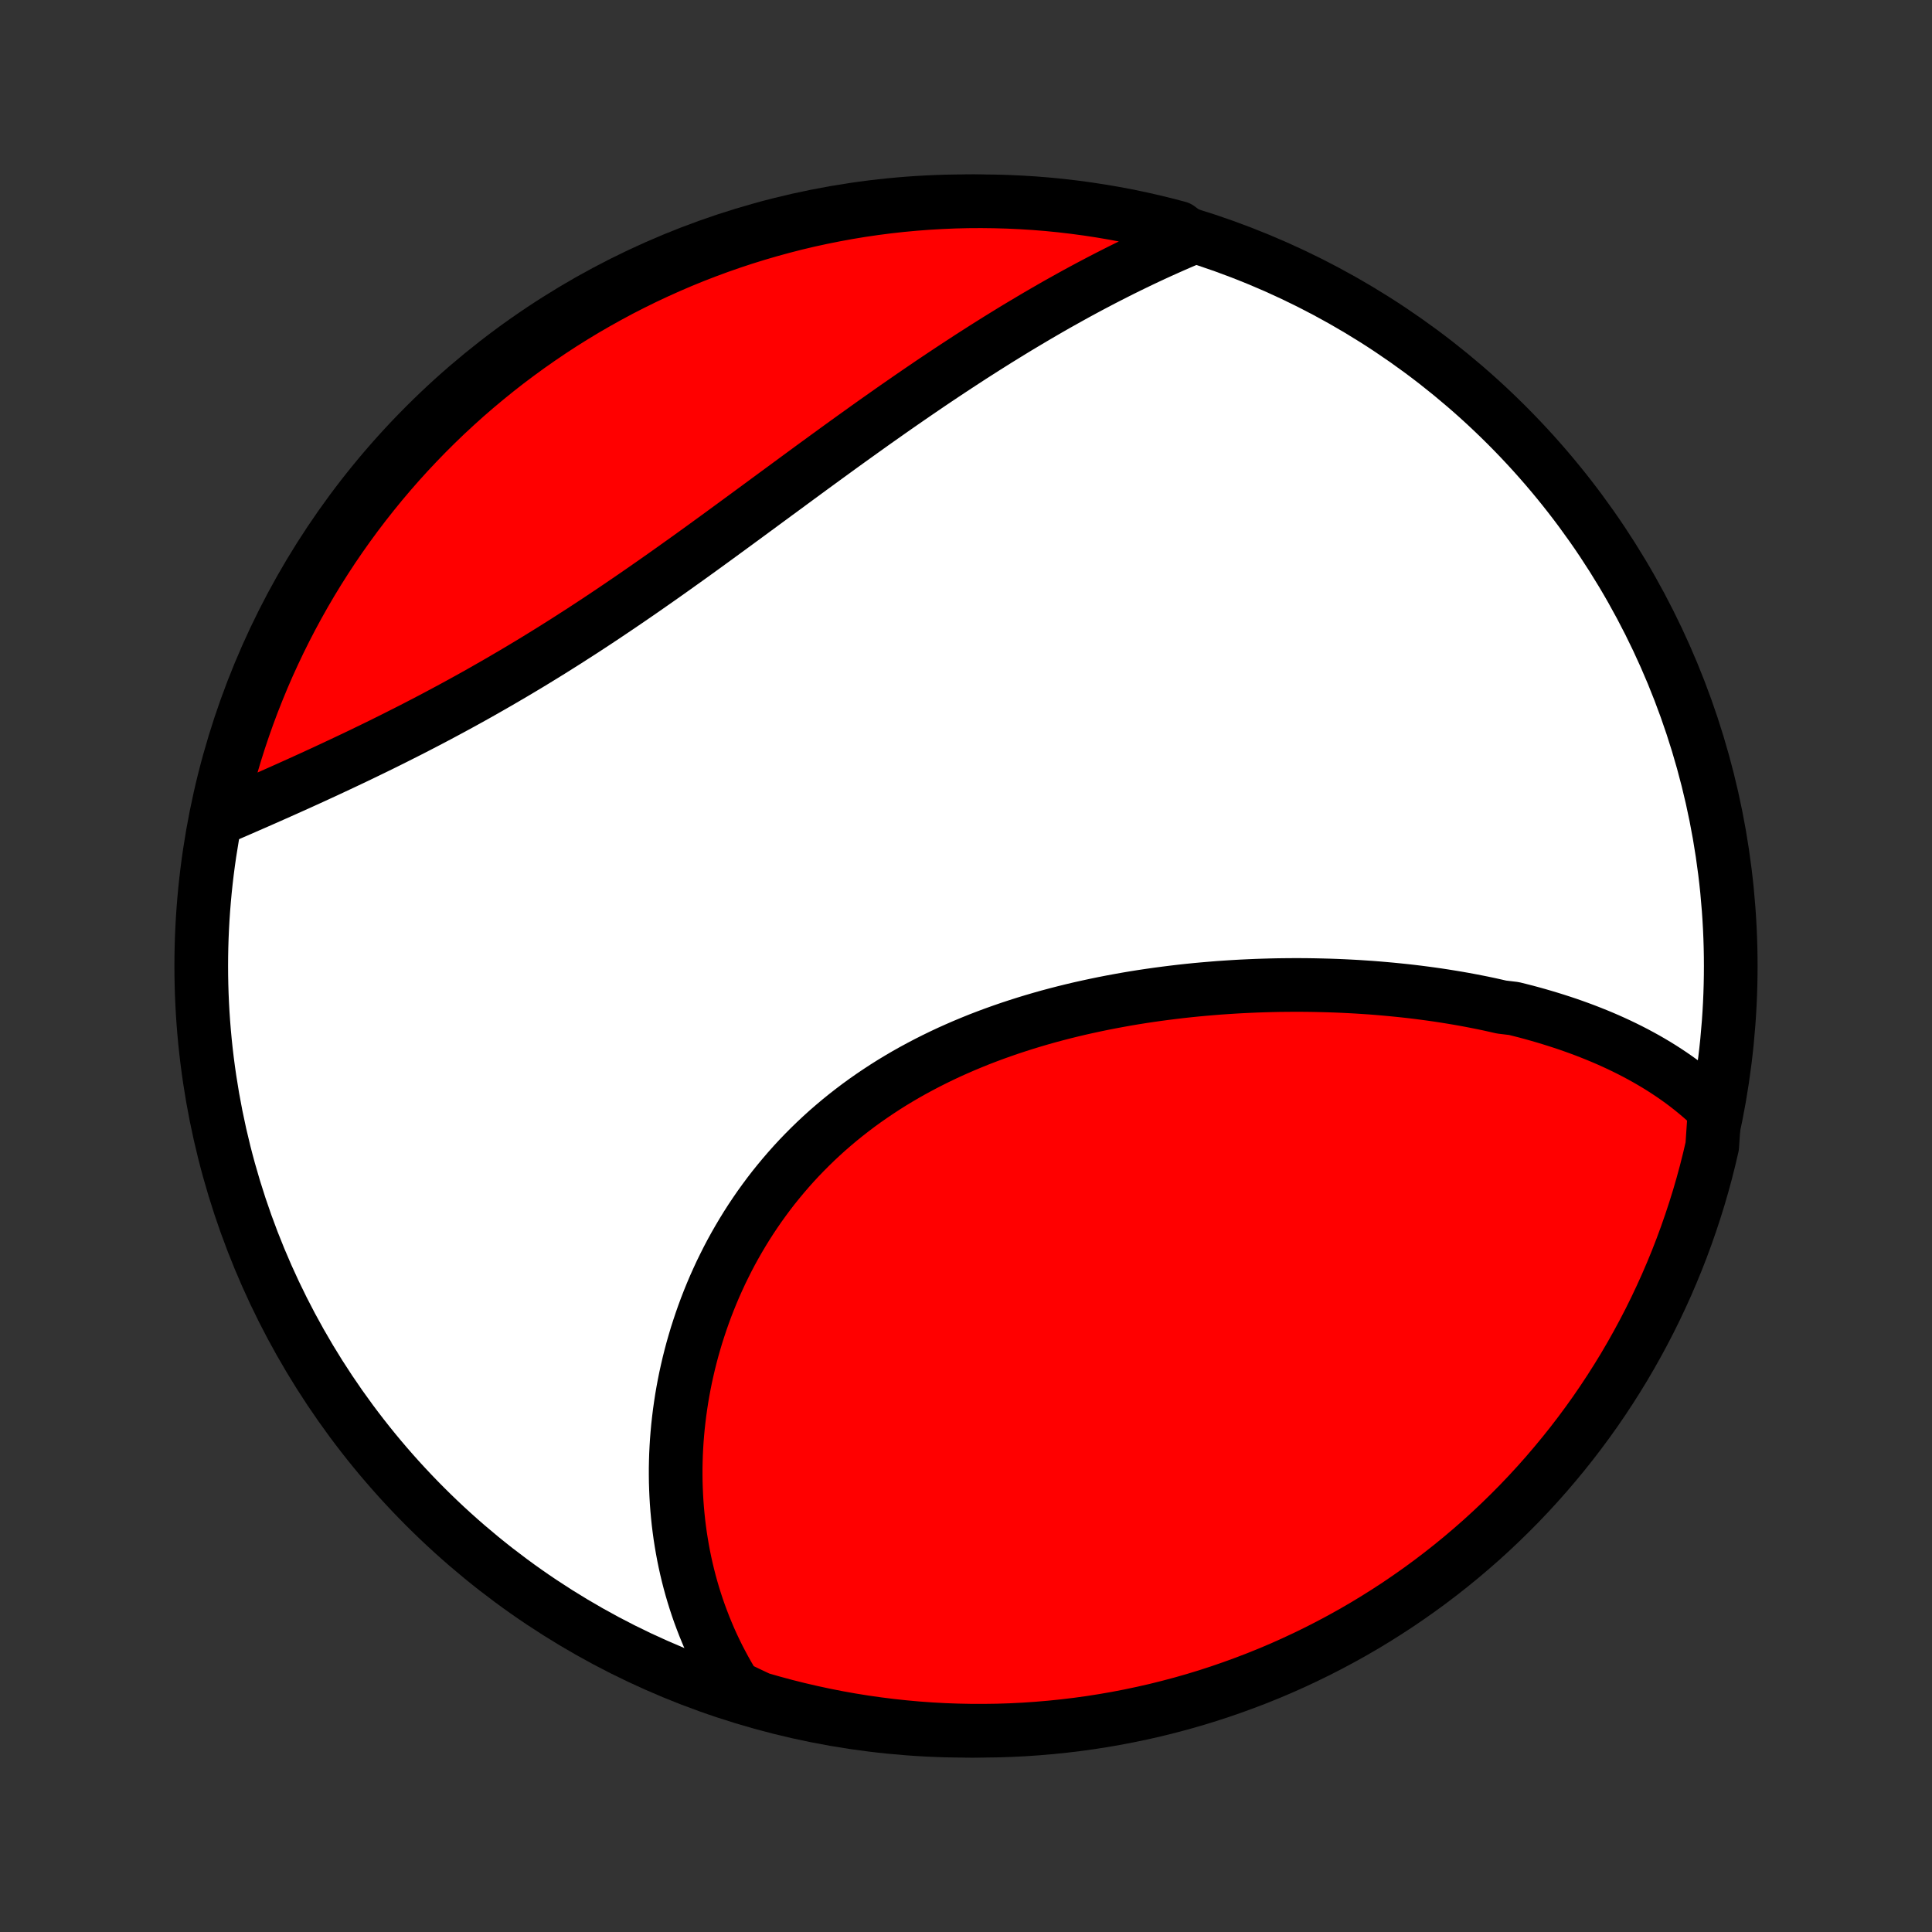 <?xml version="1.0" encoding="utf-8" standalone="no"?>
<!DOCTYPE svg PUBLIC "-//W3C//DTD SVG 1.1//EN"
  "http://www.w3.org/Graphics/SVG/1.1/DTD/svg11.dtd">
<!-- Created with matplotlib (http://matplotlib.org/) -->
<svg height="72pt" version="1.1" viewBox="0 0 72 72" width="72pt" xmlns="http://www.w3.org/2000/svg" xmlns:xlink="http://www.w3.org/1999/xlink">
 <rect x="0" y="0" width="72" height="72" fill="#333333" stroke="none"/>
 <defs>
  <style type="text/css">
*{stroke-linecap:butt;stroke-linejoin:round;}
  </style>
 </defs>
 <g id="figure_1">
  <g id="patch_1">
   <path d="
M0 72
L72 72
L72 0
L0 0
z
" style="fill:none;"/>
  </g>
  <g id="axes_1">
   <g id="PatchCollection_1">
    <defs>
     <path d="
M36 -7.5
C43.558 -7.5 50.808 -10.503 56.153 -15.848
C61.497 -21.192 64.5 -28.442 64.5 -36
C64.5 -43.558 61.497 -50.808 56.153 -56.153
C50.808 -61.497 43.558 -64.5 36 -64.5
C28.442 -64.5 21.192 -61.497 15.848 -56.153
C10.503 -50.808 7.5 -43.558 7.5 -36
C7.5 -28.442 10.503 -21.192 15.848 -15.848
C21.192 -10.503 28.442 -7.5 36 -7.5
z
" id="C0_0_a811fe30f3"/>
     <path d="
M63.901 -30.642
L63.734 -30.804
L63.563 -30.961
L63.391 -31.114
L63.215 -31.263
L63.037 -31.408
L62.857 -31.549
L62.675 -31.686
L62.49 -31.819
L62.304 -31.948
L62.115 -32.074
L61.924 -32.197
L61.732 -32.316
L61.537 -32.432
L61.341 -32.545
L61.143 -32.654
L60.944 -32.761
L60.742 -32.865
L60.539 -32.966
L60.335 -33.064
L60.129 -33.159
L59.922 -33.252
L59.713 -33.342
L59.503 -33.429
L59.291 -33.514
L59.078 -33.597
L58.864 -33.677
L58.648 -33.755
L58.431 -33.831
L58.212 -33.904
L57.992 -33.975
L57.772 -34.044
L57.549 -34.111
L57.326 -34.176
L57.101 -34.239
L56.875 -34.3
L56.648 -34.358
L56.419 -34.415
L55.959 -34.47
L55.727 -34.523
L55.493 -34.575
L55.259 -34.624
L55.023 -34.671
L54.786 -34.717
L54.548 -34.761
L54.308 -34.803
L54.068 -34.843
L53.826 -34.882
L53.583 -34.919
L53.338 -34.954
L53.093 -34.987
L52.846 -35.019
L52.598 -35.049
L52.348 -35.077
L52.098 -35.103
L51.846 -35.128
L51.593 -35.151
L51.338 -35.173
L51.083 -35.193
L50.826 -35.21
L50.567 -35.227
L50.308 -35.241
L50.047 -35.254
L49.785 -35.265
L49.522 -35.274
L49.258 -35.281
L48.992 -35.287
L48.725 -35.291
L48.457 -35.293
L48.187 -35.293
L47.917 -35.291
L47.645 -35.288
L47.372 -35.282
L47.097 -35.274
L46.822 -35.265
L46.546 -35.253
L46.268 -35.24
L45.989 -35.224
L45.709 -35.206
L45.428 -35.187
L45.147 -35.164
L44.864 -35.14
L44.58 -35.114
L44.295 -35.085
L44.01 -35.054
L43.723 -35.02
L43.436 -34.984
L43.148 -34.946
L42.86 -34.905
L42.57 -34.862
L42.281 -34.816
L41.99 -34.767
L41.7 -34.715
L41.409 -34.661
L41.117 -34.604
L40.826 -34.544
L40.534 -34.481
L40.242 -34.416
L39.951 -34.347
L39.659 -34.275
L39.368 -34.2
L39.077 -34.122
L38.786 -34.04
L38.496 -33.955
L38.207 -33.867
L37.918 -33.775
L37.63 -33.68
L37.343 -33.581
L37.057 -33.479
L36.773 -33.373
L36.489 -33.264
L36.208 -33.15
L35.927 -33.033
L35.649 -32.912
L35.372 -32.788
L35.097 -32.659
L34.824 -32.526
L34.554 -32.39
L34.285 -32.249
L34.019 -32.105
L33.756 -31.957
L33.495 -31.804
L33.237 -31.648
L32.983 -31.488
L32.731 -31.323
L32.482 -31.155
L32.236 -30.983
L31.994 -30.807
L31.756 -30.627
L31.52 -30.443
L31.289 -30.256
L31.061 -30.064
L30.837 -29.87
L30.617 -29.671
L30.401 -29.469
L30.189 -29.263
L29.981 -29.054
L29.777 -28.842
L29.578 -28.627
L29.383 -28.408
L29.192 -28.186
L29.006 -27.962
L28.823 -27.735
L28.646 -27.505
L28.473 -27.272
L28.304 -27.037
L28.14 -26.799
L27.98 -26.559
L27.825 -26.317
L27.675 -26.073
L27.529 -25.827
L27.387 -25.579
L27.25 -25.33
L27.118 -25.079
L26.991 -24.826
L26.867 -24.573
L26.749 -24.317
L26.634 -24.061
L26.525 -23.804
L26.42 -23.546
L26.319 -23.287
L26.223 -23.027
L26.131 -22.766
L26.044 -22.505
L25.96 -22.244
L25.882 -21.982
L25.807 -21.72
L25.737 -21.457
L25.671 -21.195
L25.61 -20.932
L25.552 -20.67
L25.499 -20.407
L25.45 -20.145
L25.405 -19.883
L25.365 -19.621
L25.328 -19.36
L25.296 -19.099
L25.267 -18.838
L25.243 -18.578
L25.222 -18.318
L25.206 -18.059
L25.193 -17.801
L25.185 -17.543
L25.18 -17.286
L25.18 -17.03
L25.183 -16.774
L25.191 -16.52
L25.202 -16.266
L25.217 -16.012
L25.236 -15.76
L25.259 -15.509
L25.285 -15.259
L25.316 -15.009
L25.35 -14.761
L25.389 -14.513
L25.431 -14.267
L25.477 -14.021
L25.527 -13.777
L25.581 -13.534
L25.639 -13.292
L25.701 -13.05
L25.767 -12.81
L25.837 -12.572
L25.911 -12.334
L25.989 -12.097
L26.071 -11.862
L26.158 -11.628
L26.248 -11.395
L26.343 -11.163
L26.441 -10.932
L26.544 -10.703
L26.652 -10.475
L26.763 -10.249
L26.88 -10.024
L27 -9.8
L27.125 -9.577
L27.255 -9.356
L27.389 -9.136
L27.84 -8.918
L28.317 -8.693
L28.798 -8.555
L29.28 -8.425
L29.764 -8.304
L30.251 -8.191
L30.739 -8.086
L31.228 -7.99
L31.72 -7.902
L32.212 -7.823
L32.706 -7.753
L33.2 -7.691
L33.696 -7.638
L34.192 -7.593
L34.688 -7.557
L35.185 -7.53
L35.683 -7.512
L36.18 -7.502
L36.677 -7.501
L37.175 -7.508
L37.671 -7.524
L38.168 -7.549
L38.663 -7.583
L39.158 -7.625
L39.652 -7.676
L40.145 -7.735
L40.636 -7.803
L41.126 -7.88
L41.615 -7.965
L42.102 -8.059
L42.586 -8.161
L43.069 -8.271
L43.55 -8.391
L44.029 -8.518
L44.505 -8.654
L44.978 -8.798
L45.449 -8.951
L45.916 -9.112
L46.381 -9.281
L46.843 -9.458
L47.301 -9.643
L47.756 -9.836
L48.208 -10.038
L48.655 -10.247
L49.099 -10.464
L49.539 -10.689
L49.974 -10.921
L50.406 -11.161
L50.833 -11.409
L51.255 -11.664
L51.673 -11.927
L52.086 -12.196
L52.494 -12.474
L52.897 -12.758
L53.295 -13.049
L53.688 -13.348
L54.075 -13.653
L54.457 -13.965
L54.833 -14.284
L55.204 -14.609
L55.568 -14.941
L55.927 -15.28
L56.279 -15.624
L56.626 -15.975
L56.966 -16.332
L57.3 -16.695
L57.627 -17.064
L57.947 -17.439
L58.261 -17.819
L58.569 -18.205
L58.869 -18.596
L59.162 -18.992
L59.449 -19.394
L59.728 -19.801
L60 -20.213
L60.264 -20.629
L60.522 -21.05
L60.771 -21.476
L61.013 -21.906
L61.248 -22.341
L61.475 -22.779
L61.694 -23.222
L61.905 -23.669
L62.109 -24.119
L62.304 -24.573
L62.492 -25.03
L62.671 -25.491
L62.842 -25.955
L63.005 -26.422
L63.16 -26.892
L63.307 -27.364
L63.445 -27.84
L63.575 -28.317
L63.696 -28.798
L63.809 -29.28
z
" id="C0_1_079de56057"/>
     <path d="
M44.422 -63.14
L44.184 -63.04
L43.946 -62.938
L43.708 -62.834
L43.47 -62.728
L43.231 -62.621
L42.992 -62.511
L42.754 -62.4
L42.515 -62.287
L42.276 -62.172
L42.036 -62.055
L41.797 -61.937
L41.557 -61.816
L41.317 -61.694
L41.076 -61.57
L40.836 -61.444
L40.595 -61.317
L40.353 -61.187
L40.111 -61.056
L39.869 -60.922
L39.627 -60.787
L39.384 -60.651
L39.141 -60.512
L38.897 -60.371
L38.653 -60.229
L38.408 -60.084
L38.163 -59.938
L37.917 -59.791
L37.671 -59.641
L37.424 -59.489
L37.176 -59.336
L36.929 -59.181
L36.68 -59.024
L36.431 -58.865
L36.181 -58.705
L35.931 -58.542
L35.68 -58.378
L35.428 -58.212
L35.176 -58.045
L34.923 -57.876
L34.669 -57.705
L34.415 -57.532
L34.16 -57.358
L33.904 -57.182
L33.648 -57.005
L33.39 -56.826
L33.132 -56.645
L32.874 -56.463
L32.614 -56.28
L32.354 -56.095
L32.093 -55.908
L31.832 -55.721
L31.569 -55.532
L31.306 -55.342
L31.042 -55.15
L30.778 -54.958
L30.512 -54.764
L30.246 -54.57
L29.979 -54.374
L29.712 -54.178
L29.443 -53.98
L29.174 -53.782
L28.904 -53.584
L28.634 -53.385
L28.362 -53.185
L28.09 -52.985
L27.817 -52.784
L27.544 -52.584
L27.27 -52.383
L26.995 -52.182
L26.72 -51.981
L26.444 -51.78
L26.167 -51.579
L25.89 -51.379
L25.612 -51.179
L25.333 -50.98
L25.054 -50.781
L24.775 -50.583
L24.495 -50.386
L24.214 -50.19
L23.933 -49.994
L23.652 -49.8
L23.37 -49.607
L23.088 -49.415
L22.805 -49.224
L22.523 -49.035
L22.24 -48.847
L21.957 -48.661
L21.674 -48.476
L21.39 -48.294
L21.107 -48.112
L20.823 -47.933
L20.54 -47.755
L20.257 -47.58
L19.974 -47.406
L19.691 -47.234
L19.409 -47.065
L19.126 -46.897
L18.844 -46.732
L18.563 -46.568
L18.282 -46.407
L18.002 -46.247
L17.723 -46.09
L17.444 -45.935
L17.166 -45.782
L16.889 -45.631
L16.612 -45.482
L16.337 -45.335
L16.063 -45.19
L15.79 -45.048
L15.518 -44.907
L15.247 -44.768
L14.977 -44.632
L14.71 -44.497
L14.443 -44.364
L14.178 -44.233
L13.914 -44.104
L13.652 -43.977
L13.391 -43.851
L13.133 -43.728
L12.875 -43.606
L12.62 -43.486
L12.366 -43.367
L12.115 -43.25
L11.865 -43.135
L11.617 -43.021
L11.371 -42.909
L11.127 -42.798
L10.884 -42.689
L10.644 -42.581
L10.406 -42.475
L10.17 -42.37
L9.936 -42.266
L9.704 -42.164
L9.474 -42.063
L9.246 -41.964
L9.021 -41.865
L8.797 -41.768
L8.576 -41.672
L8.356 -41.577
L8.137 -41.484
L8.246 -41.991
L8.363 -42.477
L8.489 -42.96
L8.623 -43.441
L8.765 -43.92
L8.916 -44.397
L9.075 -44.871
L9.242 -45.342
L9.417 -45.811
L9.601 -46.276
L9.792 -46.739
L9.991 -47.198
L10.199 -47.653
L10.414 -48.106
L10.637 -48.554
L10.868 -48.999
L11.106 -49.439
L11.352 -49.876
L11.605 -50.308
L11.866 -50.736
L12.135 -51.16
L12.41 -51.579
L12.693 -51.993
L12.983 -52.402
L13.279 -52.806
L13.583 -53.205
L13.894 -53.599
L14.211 -53.988
L14.535 -54.371
L14.865 -54.748
L15.202 -55.12
L15.546 -55.486
L15.895 -55.846
L16.251 -56.2
L16.612 -56.548
L16.98 -56.889
L17.353 -57.225
L17.732 -57.553
L18.117 -57.875
L18.507 -58.191
L18.902 -58.5
L19.303 -58.801
L19.708 -59.096
L20.119 -59.384
L20.534 -59.665
L20.954 -59.939
L21.379 -60.205
L21.808 -60.464
L22.242 -60.715
L22.68 -60.959
L23.121 -61.196
L23.567 -61.424
L24.016 -61.645
L24.47 -61.858
L24.926 -62.063
L25.386 -62.261
L25.849 -62.45
L26.316 -62.631
L26.785 -62.804
L27.257 -62.969
L27.732 -63.126
L28.209 -63.274
L28.689 -63.414
L29.171 -63.546
L29.654 -63.67
L30.14 -63.785
L30.628 -63.891
L31.117 -63.989
L31.608 -64.079
L32.1 -64.16
L32.593 -64.232
L33.088 -64.296
L33.583 -64.351
L34.079 -64.397
L34.576 -64.435
L35.073 -64.464
L35.57 -64.485
L36.067 -64.497
L36.565 -64.5
L37.062 -64.494
L37.559 -64.48
L38.055 -64.457
L38.551 -64.426
L39.046 -64.386
L39.54 -64.337
L40.033 -64.279
L40.525 -64.213
L41.015 -64.138
L41.504 -64.055
L41.991 -63.964
L42.477 -63.863
L42.96 -63.754
L43.441 -63.637
L43.92 -63.511
z
" id="C0_2_8a0d38072f"/>
    </defs>
    <g clip-path="url(#p1bffca34e9)">
     <use style="fill:#ffffff;stroke:#000000;stroke-width:2.0;" x="0.0" xlink:href="#C0_0_a811fe30f3" y="72.0"/>
    </g>
    <g clip-path="url(#p1bffca34e9)">
     <use style="fill:#ff0000;stroke:#000000;stroke-width:2.0;" x="0.0" xlink:href="#C0_1_079de56057" y="72.0"/>
    </g>
    <g clip-path="url(#p1bffca34e9)">
     <use style="fill:#ff0000;stroke:#000000;stroke-width:2.0;" x="0.0" xlink:href="#C0_2_8a0d38072f" y="72.0"/>
    </g>
   </g>
  </g>
 </g>
 <defs>
  <clipPath id="p1bffca34e9">
   <rect height="72.0" width="72.0" x="0.0" y="0.0"/>
  </clipPath>
 </defs>
</svg>
